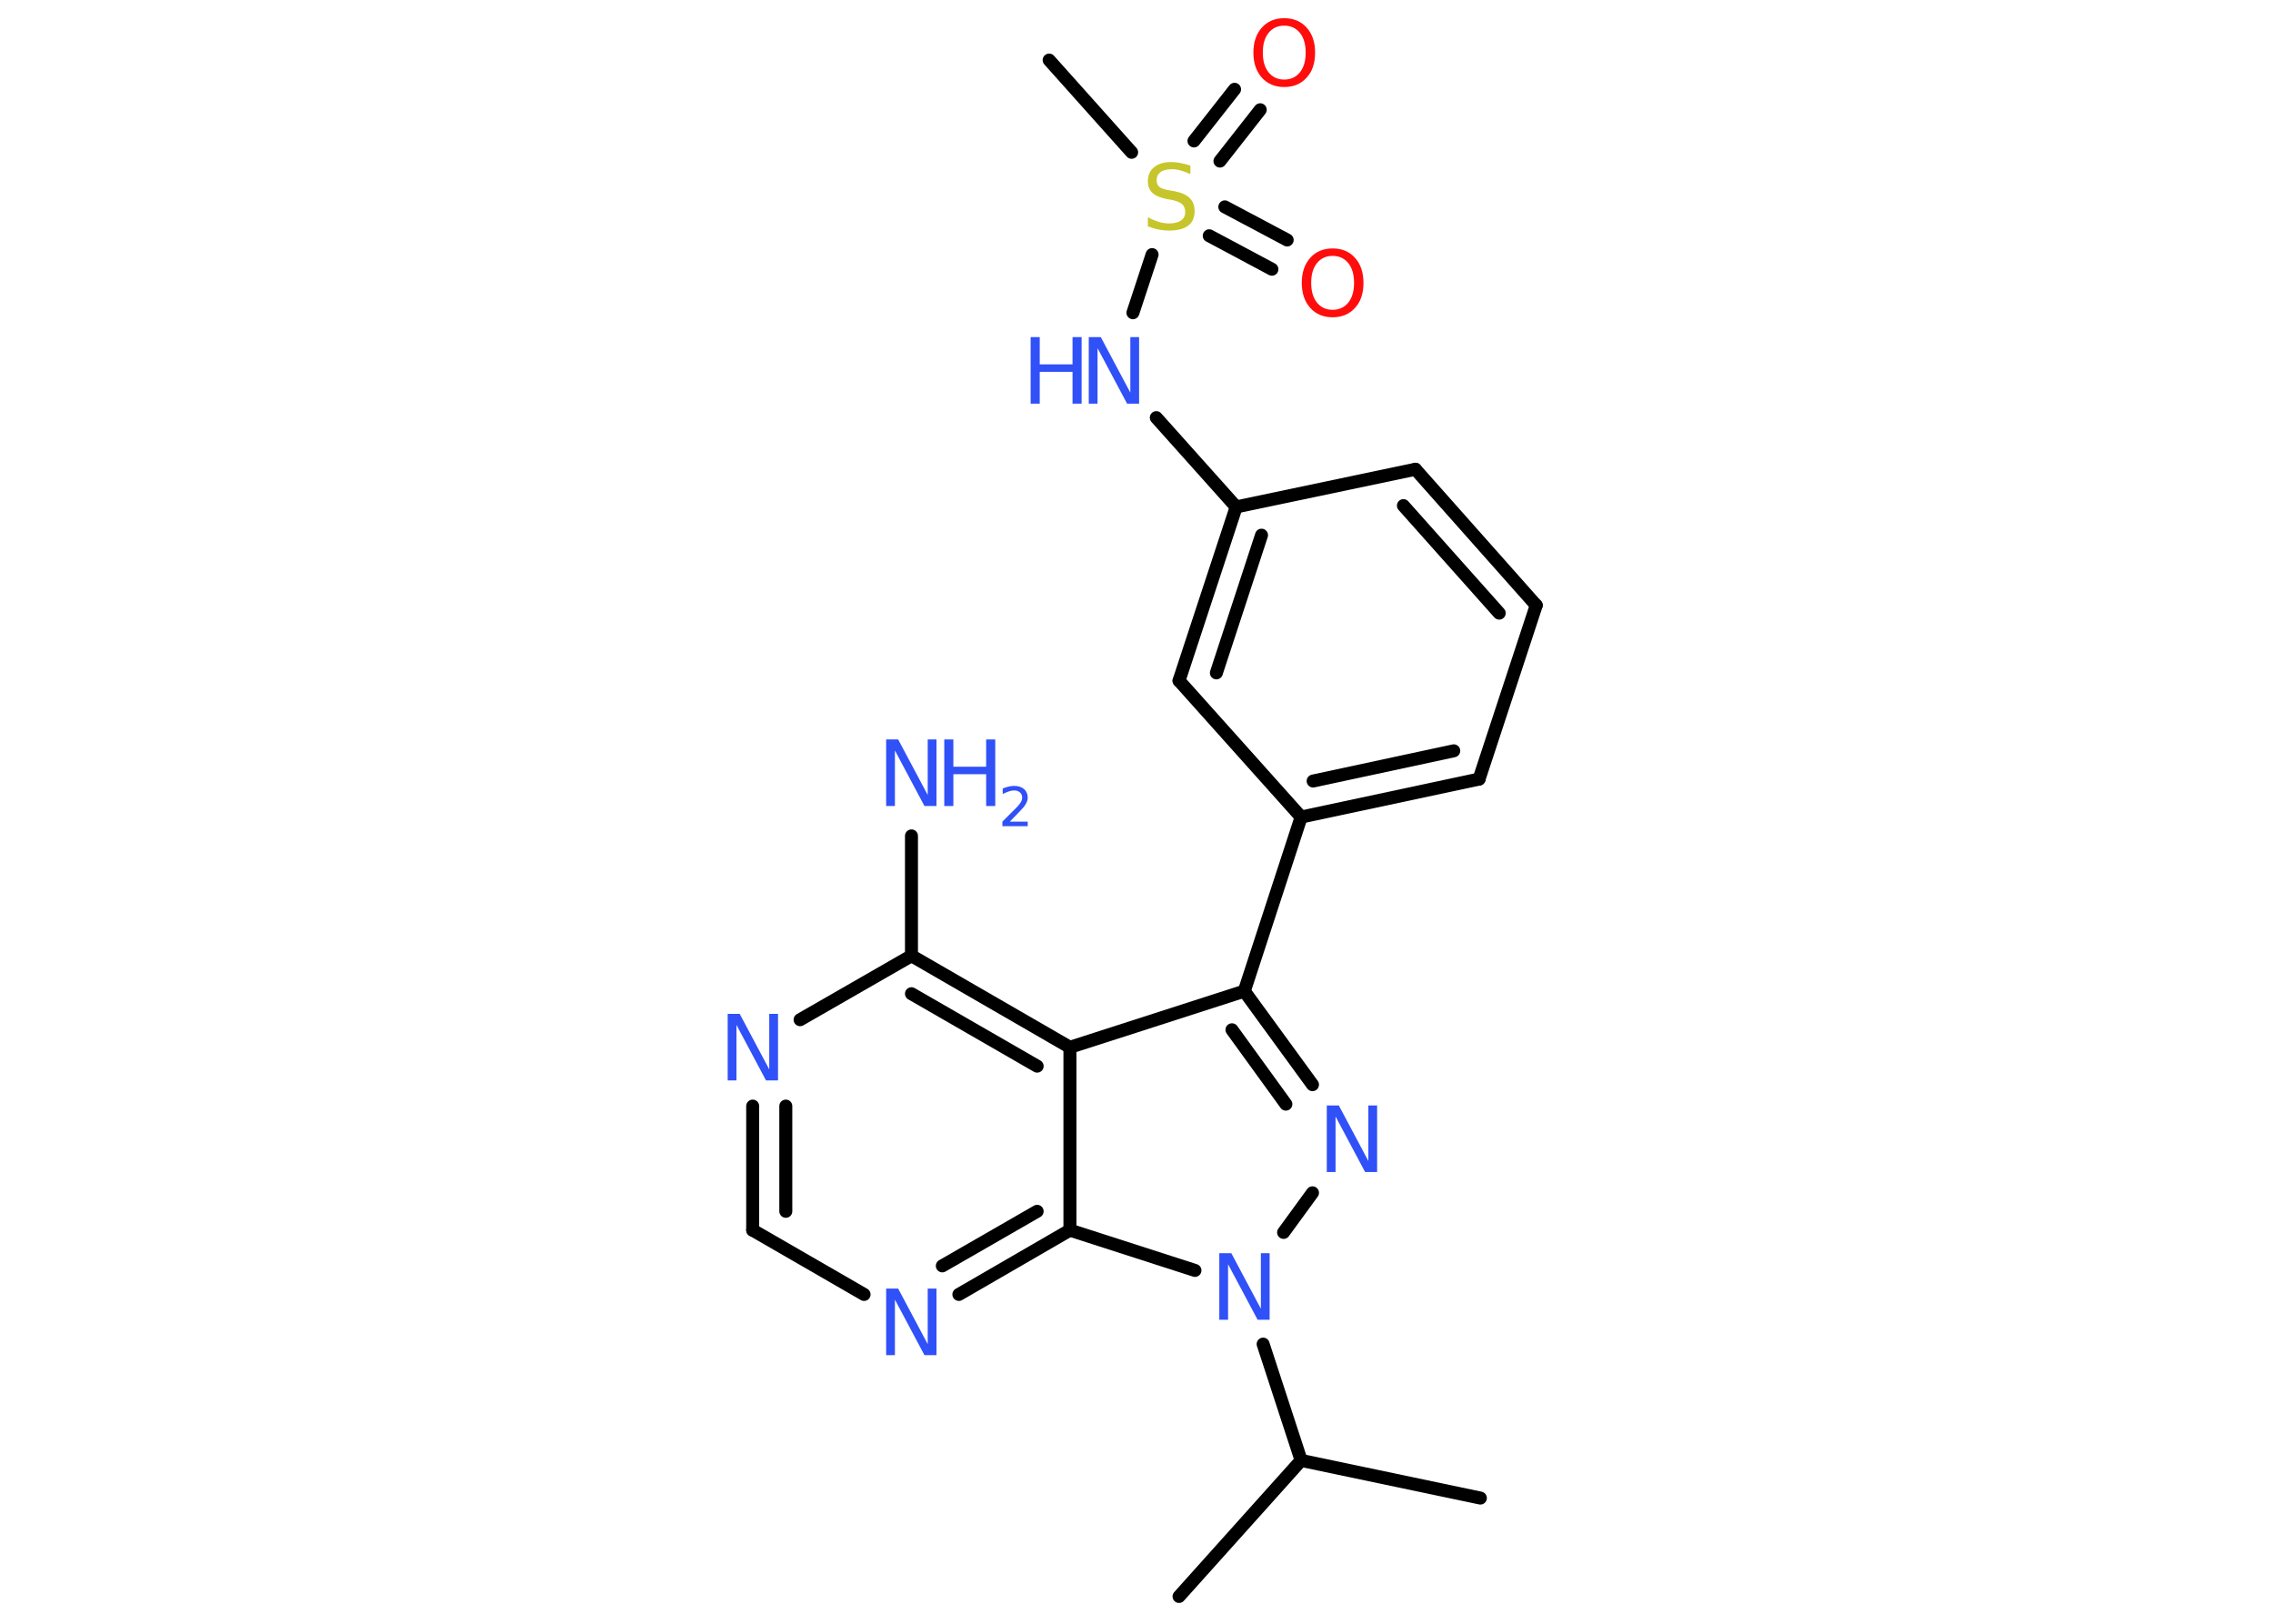 <?xml version='1.0' encoding='UTF-8'?>
<!DOCTYPE svg PUBLIC "-//W3C//DTD SVG 1.1//EN" "http://www.w3.org/Graphics/SVG/1.1/DTD/svg11.dtd">
<svg version='1.2' xmlns='http://www.w3.org/2000/svg' xmlns:xlink='http://www.w3.org/1999/xlink' width='70.0mm' height='50.0mm' viewBox='0 0 70.0 50.0'>
  <desc>Generated by the Chemistry Development Kit (http://github.com/cdk)</desc>
  <g stroke-linecap='round' stroke-linejoin='round' stroke='#000000' stroke-width='.4' fill='#3050F8'>
    <rect x='.0' y='.0' width='70.0' height='50.0' fill='#FFFFFF' stroke='none'/>
    <g id='mol1' class='mol'>
      <line id='mol1bnd1' class='bond' x1='45.59' y1='46.13' x2='40.07' y2='44.97'/>
      <line id='mol1bnd2' class='bond' x1='40.07' y1='44.97' x2='36.31' y2='49.16'/>
      <line id='mol1bnd3' class='bond' x1='40.07' y1='44.97' x2='38.9' y2='41.39'/>
      <line id='mol1bnd4' class='bond' x1='39.53' y1='37.95' x2='40.42' y2='36.73'/>
      <g id='mol1bnd5' class='bond'>
        <line x1='40.42' y1='33.4' x2='38.32' y2='30.52'/>
        <line x1='39.6' y1='34.0' x2='37.94' y2='31.71'/>
      </g>
      <line id='mol1bnd6' class='bond' x1='38.32' y1='30.52' x2='40.07' y2='25.16'/>
      <g id='mol1bnd7' class='bond'>
        <line x1='40.07' y1='25.16' x2='45.55' y2='23.99'/>
        <line x1='40.44' y1='24.05' x2='44.77' y2='23.12'/>
      </g>
      <line id='mol1bnd8' class='bond' x1='45.55' y1='23.99' x2='47.31' y2='18.64'/>
      <g id='mol1bnd9' class='bond'>
        <line x1='47.31' y1='18.64' x2='43.59' y2='14.45'/>
        <line x1='46.17' y1='18.88' x2='43.22' y2='15.57'/>
      </g>
      <line id='mol1bnd10' class='bond' x1='43.59' y1='14.45' x2='38.07' y2='15.61'/>
      <line id='mol1bnd11' class='bond' x1='38.07' y1='15.61' x2='35.61' y2='12.86'/>
      <line id='mol1bnd12' class='bond' x1='34.89' y1='9.63' x2='35.48' y2='7.84'/>
      <line id='mol1bnd13' class='bond' x1='34.85' y1='4.69' x2='32.31' y2='1.85'/>
      <g id='mol1bnd14' class='bond'>
        <line x1='37.72' y1='6.37' x2='39.64' y2='7.39'/>
        <line x1='37.24' y1='7.26' x2='39.17' y2='8.29'/>
      </g>
      <g id='mol1bnd15' class='bond'>
        <line x1='36.77' y1='4.34' x2='38.02' y2='2.75'/>
        <line x1='37.57' y1='4.96' x2='38.81' y2='3.38'/>
      </g>
      <g id='mol1bnd16' class='bond'>
        <line x1='38.07' y1='15.61' x2='36.31' y2='20.96'/>
        <line x1='38.85' y1='16.48' x2='37.46' y2='20.72'/>
      </g>
      <line id='mol1bnd17' class='bond' x1='40.07' y1='25.16' x2='36.31' y2='20.96'/>
      <line id='mol1bnd18' class='bond' x1='38.32' y1='30.52' x2='32.95' y2='32.25'/>
      <g id='mol1bnd19' class='bond'>
        <line x1='32.95' y1='32.25' x2='28.07' y2='29.43'/>
        <line x1='31.94' y1='32.83' x2='28.07' y2='30.6'/>
      </g>
      <line id='mol1bnd20' class='bond' x1='28.07' y1='29.43' x2='28.07' y2='25.74'/>
      <line id='mol1bnd21' class='bond' x1='28.07' y1='29.43' x2='24.64' y2='31.4'/>
      <g id='mol1bnd22' class='bond'>
        <line x1='23.18' y1='34.06' x2='23.18' y2='37.88'/>
        <line x1='24.2' y1='34.06' x2='24.2' y2='37.3'/>
      </g>
      <line id='mol1bnd23' class='bond' x1='23.18' y1='37.88' x2='26.61' y2='39.86'/>
      <g id='mol1bnd24' class='bond'>
        <line x1='29.53' y1='39.86' x2='32.95' y2='37.88'/>
        <line x1='29.02' y1='38.98' x2='31.94' y2='37.3'/>
      </g>
      <line id='mol1bnd25' class='bond' x1='32.95' y1='32.25' x2='32.95' y2='37.88'/>
      <line id='mol1bnd26' class='bond' x1='36.8' y1='39.12' x2='32.95' y2='37.88'/>
      <path id='mol1atm4' class='atom' d='M37.55 38.59h.37l.91 1.71v-1.71h.27v2.05h-.37l-.91 -1.71v1.71h-.27v-2.05z' stroke='none'/>
      <path id='mol1atm5' class='atom' d='M40.86 34.04h.37l.91 1.71v-1.71h.27v2.05h-.37l-.91 -1.71v1.71h-.27v-2.05z' stroke='none'/>
      <g id='mol1atm12' class='atom'>
        <path d='M33.53 10.38h.37l.91 1.71v-1.71h.27v2.05h-.37l-.91 -1.71v1.71h-.27v-2.05z' stroke='none'/>
        <path d='M31.74 10.38h.28v.84h1.01v-.84h.28v2.05h-.28v-.98h-1.01v.98h-.28v-2.05z' stroke='none'/>
      </g>
      <path id='mol1atm13' class='atom' d='M36.66 5.09v.27q-.16 -.07 -.3 -.11q-.14 -.04 -.27 -.04q-.23 .0 -.35 .09q-.12 .09 -.12 .25q.0 .13 .08 .2q.08 .07 .31 .11l.17 .03q.31 .06 .46 .21q.15 .15 .15 .4q.0 .3 -.2 .45q-.2 .15 -.59 .15q-.15 .0 -.31 -.03q-.16 -.03 -.34 -.1v-.28q.17 .09 .33 .14q.16 .05 .32 .05q.24 .0 .37 -.09q.13 -.09 .13 -.26q.0 -.15 -.09 -.24q-.09 -.08 -.3 -.13l-.17 -.03q-.31 -.06 -.45 -.19q-.14 -.13 -.14 -.36q.0 -.27 .19 -.43q.19 -.16 .53 -.16q.14 .0 .29 .03q.15 .03 .31 .08z' stroke='none' fill='#C6C62C'/>
      <path id='mol1atm15' class='atom' d='M41.04 7.88q-.3 .0 -.48 .22q-.18 .22 -.18 .61q.0 .39 .18 .61q.18 .22 .48 .22q.3 .0 .48 -.22q.18 -.22 .18 -.61q.0 -.39 -.18 -.61q-.18 -.22 -.48 -.22zM41.04 7.65q.43 .0 .69 .29q.26 .29 .26 .77q.0 .49 -.26 .77q-.26 .29 -.69 .29q-.43 .0 -.69 -.29q-.26 -.29 -.26 -.77q.0 -.48 .26 -.77q.26 -.29 .69 -.29z' stroke='none' fill='#FF0D0D'/>
      <path id='mol1atm16' class='atom' d='M39.55 .79q-.3 .0 -.48 .22q-.18 .22 -.18 .61q.0 .39 .18 .61q.18 .22 .48 .22q.3 .0 .48 -.22q.18 -.22 .18 -.61q.0 -.39 -.18 -.61q-.18 -.22 -.48 -.22zM39.55 .56q.43 .0 .69 .29q.26 .29 .26 .77q.0 .49 -.26 .77q-.26 .29 -.69 .29q-.43 .0 -.69 -.29q-.26 -.29 -.26 -.77q.0 -.48 .26 -.77q.26 -.29 .69 -.29z' stroke='none' fill='#FF0D0D'/>
      <g id='mol1atm20' class='atom'>
        <path d='M27.29 22.77h.37l.91 1.71v-1.71h.27v2.05h-.37l-.91 -1.71v1.71h-.27v-2.05z' stroke='none'/>
        <path d='M29.08 22.77h.28v.84h1.01v-.84h.28v2.05h-.28v-.98h-1.01v.98h-.28v-2.05z' stroke='none'/>
        <path d='M31.07 25.3h.58v.14h-.78v-.14q.1 -.1 .26 -.26q.16 -.16 .21 -.21q.08 -.09 .11 -.15q.03 -.06 .03 -.12q.0 -.1 -.07 -.16q-.07 -.06 -.18 -.06q-.08 .0 -.16 .03q-.09 .03 -.19 .08v-.17q.1 -.04 .19 -.06q.09 -.02 .16 -.02q.19 .0 .31 .1q.11 .1 .11 .26q.0 .07 -.03 .14q-.03 .07 -.1 .16q-.02 .02 -.13 .14q-.11 .11 -.31 .32z' stroke='none'/>
      </g>
      <path id='mol1atm21' class='atom' d='M22.41 31.22h.37l.91 1.71v-1.71h.27v2.05h-.37l-.91 -1.71v1.71h-.27v-2.05z' stroke='none'/>
      <path id='mol1atm23' class='atom' d='M27.29 39.68h.37l.91 1.71v-1.71h.27v2.05h-.37l-.91 -1.71v1.71h-.27v-2.05z' stroke='none'/>
    </g>
  </g>
</svg>
